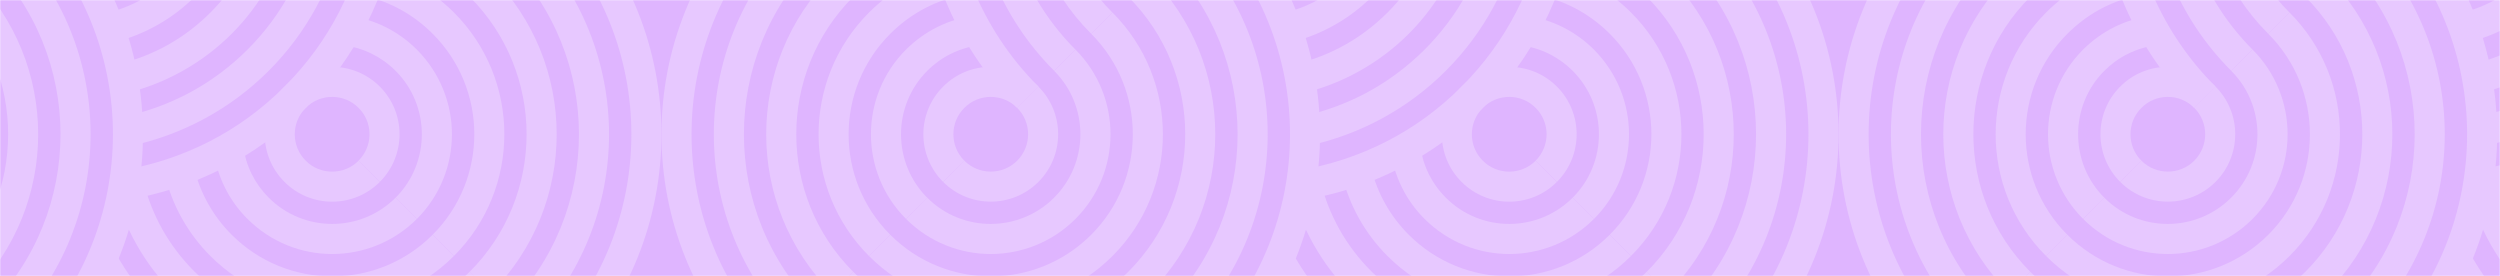 <svg width="1440" height="159" viewBox="0 0 1440 159" fill="none" xmlns="http://www.w3.org/2000/svg">
<mask id="mask0" mask-type="alpha" maskUnits="userSpaceOnUse" x="0" y="0" width="1440" height="159">
<path d="M0 159H1440V0H0V159Z" fill="#DFB5FF"/>
</mask>
<g mask="url(#mask0)">
<path d="M0 454H1440V0H0V454Z" fill="#DFB5FF"/>
<path d="M-92.123 62.123C-129.139 25.08 -147.674 -23.46 -147.674 -72C-147.674 -120.54 -129.139 -169.079 -92.123 -206.122C-55.08 -243.138 -6.54 -261.673 42 -261.673C90.54 -261.673 139.079 -243.138 176.122 -206.122L163.873 -193.873C130.215 -227.531 86.107 -244.347 42 -244.347C-2.108 -244.347 -46.216 -227.504 -79.874 -193.873C-113.532 -160.215 -130.348 -116.107 -130.348 -72C-130.348 -27.892 -113.505 16.216 -79.874 49.874L-92.123 62.123Z" fill="#E7C8FF"/>
<path d="M-70.795 40.794C-101.928 9.66 -117.508 -31.17 -117.508 -72C-117.508 -112.831 -101.928 -153.661 -70.795 -184.794C-39.661 -215.928 1.169 -231.508 41.999 -231.508C82.83 -231.508 123.66 -215.928 154.794 -184.794L142.544 -172.545C114.796 -200.321 78.398 -214.182 41.999 -214.182C5.601 -214.182 -30.77 -200.294 -58.545 -172.545C-86.321 -144.797 -100.182 -108.399 -100.182 -72C-100.182 -35.602 -86.294 0.769 -58.545 28.544L-70.795 40.794Z" fill="#E7C8FF"/>
<path d="M-49.466 19.466C-74.717 -5.785 -87.342 -38.879 -87.342 -71.973C-87.342 -105.067 -74.717 -138.161 -49.466 -163.412C-24.216 -188.662 8.905 -201.287 41.999 -201.287C75.093 -201.287 108.188 -188.662 133.438 -163.412L121.189 -151.162C99.323 -173.028 70.634 -183.961 41.972 -183.961C13.311 -183.961 -15.351 -173.028 -37.217 -151.162C-59.083 -129.27 -70.043 -100.608 -70.043 -71.946C-70.043 -43.284 -59.11 -14.622 -37.244 7.243L-49.493 19.493L-49.466 19.466Z" fill="#E7C8FF"/>
<path d="M26.797 -56.796C63.813 -19.753 82.348 28.786 82.348 77.326C82.348 125.866 63.813 174.406 26.797 211.449C-10.246 248.492 -58.786 267 -107.326 267C-155.866 267 -204.405 248.492 -241.448 211.449L-229.199 199.2C-195.541 232.858 -151.433 249.674 -107.326 249.674C-63.218 249.674 -19.11 232.831 14.548 199.2C48.206 165.541 65.049 121.434 65.049 77.326C65.049 33.219 48.206 -10.889 14.548 -44.547L26.797 -56.796Z" fill="#E7C8FF"/>
<path d="M5.467 -35.468C36.6 -4.307 52.18 36.496 52.18 77.326C52.18 118.13 36.6 158.961 5.467 190.121C-25.666 221.254 -66.497 236.834 -107.327 236.834C-148.131 236.834 -188.988 221.254 -220.121 190.121L-207.872 177.871C-180.097 205.647 -143.725 219.508 -107.327 219.508C-70.929 219.508 -34.531 205.62 -6.782 177.871C20.993 150.096 34.854 113.725 34.854 77.326C34.854 40.955 20.966 4.557 -6.782 -23.192L5.467 -35.441V-35.468Z" fill="#E7C8FF"/>
<path d="M-15.887 -14.112C9.363 11.138 21.988 44.232 21.988 77.353C21.988 110.447 9.363 143.542 -15.887 168.819C-41.138 194.069 -74.232 206.694 -107.353 206.694C-140.447 206.694 -173.541 194.069 -198.818 168.819L-186.569 156.57C-164.703 178.435 -136.015 189.368 -107.353 189.368C-78.691 189.368 -50.002 178.435 -28.136 156.57C-6.271 134.704 4.689 106.015 4.689 77.353C4.689 48.691 -6.244 20.003 -28.136 -1.863L-15.887 -14.112Z" fill="#E7C8FF"/>
<path d="M229.148 -41.297C226.005 -22.064 219.88 -3.18 210.774 14.576C201.937 31.768 190.386 47.858 176.122 62.149C161.831 76.44 145.768 87.99 128.549 96.801C110.793 105.908 91.909 112.032 72.676 115.175L69.909 98.118C87.45 95.27 104.588 89.683 120.705 81.436C136.205 73.512 150.791 62.982 163.873 49.873C176.955 36.791 187.485 22.205 195.436 6.706C203.709 -9.412 209.27 -26.55 212.117 -44.091L229.175 -41.324L229.148 -41.297Z" fill="#E7C8FF"/>
<path d="M197.962 -38.529C194.819 -23.782 189.527 -9.357 182.113 4.235C174.968 17.371 165.862 29.701 154.794 40.768L154.768 40.795C143.7 51.862 131.371 60.968 118.235 68.114C104.643 75.501 90.218 80.819 75.471 83.962L71.871 67.039C85.06 64.219 97.9 59.518 109.988 52.963C121.647 46.597 132.66 38.458 142.572 28.572C152.484 18.66 160.624 7.647 166.963 -4.011C173.517 -16.072 178.218 -28.913 181.039 -42.129L197.962 -38.529Z" fill="#E7C8FF"/>
<path d="M167.58 -41.135C164.813 -29.88 160.515 -18.893 154.659 -8.525C148.965 1.576 141.9 11.004 133.438 19.466C124.977 27.927 115.548 34.992 105.448 40.687C95.079 46.543 84.093 50.841 72.837 53.608L68.781 36.819C78.559 34.428 88.068 30.694 97.013 25.671C105.582 20.836 113.748 14.684 121.216 7.217C128.684 -0.251 134.835 -8.417 139.67 -16.986C144.72 -25.904 148.427 -35.44 150.818 -45.218L167.607 -41.162L167.58 -41.135Z" fill="#E7C8FF"/>
<path d="M138.461 -48.98C136.366 -40.223 133.089 -31.68 128.576 -23.595C124.17 -15.751 118.691 -8.418 112.136 -1.864C105.582 4.691 98.249 10.171 90.405 14.549C82.346 19.089 73.777 22.393 65.047 24.461L61.071 7.619C68.297 5.9 75.362 3.187 81.97 -0.52C88.336 -4.066 94.38 -8.606 99.887 -14.113C105.394 -19.619 109.933 -25.663 113.479 -32.003C117.186 -38.638 119.899 -45.703 121.618 -52.955L138.461 -48.98Z" fill="#E7C8FF"/>
<path d="M304.12 190.12C272.987 221.254 232.157 236.834 191.326 236.834C150.523 236.834 109.665 221.254 78.532 190.12C73.106 184.641 68.083 178.838 63.543 172.768C58.896 166.562 54.786 160.115 51.187 153.507L66.337 145.261C69.56 151.197 73.24 156.946 77.35 162.426C81.353 167.771 85.812 172.956 90.754 177.871C118.557 205.647 154.955 219.508 191.326 219.508C227.724 219.508 264.096 205.62 291.871 177.871L304.12 190.12Z" fill="#E7C8FF"/>
<path d="M282.792 168.792C257.541 194.043 224.447 206.668 191.326 206.668C158.232 206.668 125.138 194.043 99.861 168.792C91.453 160.384 84.388 150.983 78.693 140.909C72.837 130.568 68.539 119.635 65.772 108.46L82.561 104.323C84.979 114.101 88.686 123.557 93.709 132.448C98.544 140.99 104.669 149.102 112.11 156.516C133.975 178.382 162.664 189.315 191.326 189.315C219.988 189.315 248.65 178.382 270.542 156.516L282.792 168.765V168.792Z" fill="#E7C8FF"/>
<path d="M261.437 147.463C242.069 166.831 216.684 176.501 191.327 176.501C165.942 176.501 140.557 166.831 121.19 147.463C114.635 140.909 109.155 133.602 104.804 125.839C100.345 117.888 97.041 109.373 94.945 100.562L111.734 96.586C113.453 103.705 116.166 110.716 119.9 117.378C123.473 123.744 127.986 129.761 133.439 135.214C149.422 151.197 170.374 159.202 191.327 159.202C212.279 159.202 233.232 151.197 249.188 135.214L261.437 147.463Z" fill="#E7C8FF"/>
<path d="M240.108 126.108C226.65 139.566 208.975 146.308 191.326 146.308C173.705 146.308 156.057 139.566 142.572 126.108C137.119 120.709 132.767 114.557 129.517 107.976C126.159 101.207 123.983 93.981 122.989 86.647L140.1 84.337C140.853 89.844 142.491 95.243 145.016 100.32C147.407 105.156 150.684 109.749 154.794 113.859C164.867 123.959 178.11 128.982 191.326 128.982C204.543 128.982 217.786 123.932 227.859 113.859L240.108 126.108Z" fill="#E7C8FF"/>
<path d="M218.752 104.807C211.177 112.382 201.238 116.169 191.326 116.169C181.414 116.169 171.475 112.382 163.9 104.807C156.271 97.232 152.483 87.293 152.483 77.354C152.483 67.415 156.271 57.476 163.846 49.901L176.095 62.15C171.878 66.34 169.783 71.847 169.783 77.354C169.783 82.861 171.878 88.367 176.095 92.558C180.259 96.775 185.792 98.87 191.299 98.87C196.833 98.87 202.34 96.775 206.557 92.558L218.725 104.807H218.752Z" fill="#E7C8FF"/>
<path d="M298.56 -79.118C303.234 -75.921 307.881 -72.376 312.501 -68.534C317.148 -64.666 321.473 -60.744 325.449 -56.769C362.491 -19.726 380.999 28.814 380.999 77.354C380.999 125.894 362.465 174.434 325.449 211.477L313.199 199.227C346.858 165.569 363.673 121.462 363.673 77.354C363.673 33.246 346.831 -10.861 313.199 -44.52C309.224 -48.495 305.302 -52.095 301.461 -55.291C297.458 -58.622 293.241 -61.819 288.809 -64.854L298.56 -79.118Z" fill="#E7C8FF"/>
<path d="M267.507 -62.813C274.115 -59.214 280.562 -55.103 286.74 -50.456C292.918 -45.836 298.721 -40.84 304.093 -35.467C335.226 -4.334 350.806 36.496 350.806 77.327C350.806 118.13 335.226 158.988 304.093 190.121L291.844 177.872C319.619 150.096 333.48 113.725 333.48 77.327C333.48 40.928 319.593 4.53 291.844 -23.218C286.821 -28.241 281.663 -32.727 276.398 -36.676C270.918 -40.786 265.17 -44.439 259.233 -47.663L267.48 -62.813H267.507Z" fill="#E7C8FF"/>
<path d="M222.164 -48.254C233.419 -45.487 244.406 -41.189 254.775 -35.333C264.848 -29.692 274.277 -22.601 282.765 -14.112C308.015 11.138 320.641 44.232 320.641 77.353C320.641 110.447 308.015 143.541 282.765 168.819L270.516 156.57C292.382 134.704 303.315 106.015 303.315 77.353C303.315 48.691 292.382 20.003 270.516 -1.863C263.129 -9.277 254.963 -15.429 246.313 -20.291C237.395 -25.368 227.859 -29.102 218.081 -31.465L222.137 -48.254H222.164Z" fill="#E7C8FF"/>
<path d="M214.347 -19.136C223.051 -17.067 231.593 -13.763 239.705 -9.251C247.549 -4.899 254.855 0.608 261.463 7.189C280.831 26.557 290.501 51.941 290.501 77.326C290.501 102.711 280.831 128.096 261.463 147.436L249.214 135.187C265.197 119.204 273.202 98.252 273.202 77.326C273.202 56.374 265.197 35.421 249.214 19.438C243.734 13.958 237.69 9.419 231.297 5.846C224.716 2.139 217.651 -0.574 210.398 -2.293L214.374 -19.136H214.347Z" fill="#E7C8FF"/>
<path d="M200.487 8.989C207.874 9.983 215.154 12.159 221.923 15.516C228.531 18.793 234.683 23.145 240.109 28.571C253.567 42.083 260.309 59.731 260.309 77.353C260.309 95.001 253.567 112.677 240.109 126.134L227.86 113.885C237.96 103.785 242.983 90.569 242.983 77.353C242.983 64.11 237.933 50.867 227.887 40.82C223.723 36.684 219.13 33.433 214.268 31.016C209.164 28.491 203.738 26.852 198.258 26.127L200.487 9.016V8.989Z" fill="#E7C8FF"/>
<path d="M163.873 49.874C171.448 42.299 181.387 38.511 191.326 38.511C201.265 38.511 211.204 42.299 218.779 49.874C226.354 57.449 230.142 67.388 230.142 77.327C230.142 87.266 226.354 97.205 218.779 104.78L206.53 92.531C210.721 88.34 212.843 82.834 212.843 77.327C212.843 71.82 210.747 66.313 206.53 62.123C202.34 57.906 196.833 55.81 191.326 55.81C185.819 55.81 180.313 57.906 176.122 62.123L163.873 49.874Z" fill="#E7C8FF"/>
<path d="M585.877 62.123C548.861 25.08 530.326 -23.46 530.326 -72C530.326 -120.54 548.861 -169.079 585.877 -206.122C622.92 -243.138 671.46 -261.673 720 -261.673C768.539 -261.673 817.079 -243.138 854.122 -206.122L841.873 -193.873C808.215 -227.531 764.107 -244.347 720 -244.347C675.892 -244.347 631.784 -227.504 598.126 -193.873C564.468 -160.215 547.652 -116.107 547.652 -72C547.652 -27.892 564.495 16.216 598.126 49.874L585.877 62.123Z" fill="#E7C8FF"/>
<path d="M607.205 40.794C576.072 9.66 560.492 -31.17 560.492 -72C560.492 -112.831 576.072 -153.661 607.205 -184.794C638.339 -215.928 679.169 -231.508 719.999 -231.508C760.83 -231.508 801.66 -215.928 832.794 -184.794L820.544 -172.545C792.796 -200.321 756.398 -214.182 719.999 -214.182C683.601 -214.182 647.23 -200.294 619.455 -172.545C591.679 -144.797 577.818 -108.399 577.818 -72C577.818 -35.602 591.706 0.769 619.455 28.544L607.205 40.794Z" fill="#E7C8FF"/>
<path d="M628.534 19.466C603.283 -5.785 590.658 -38.879 590.658 -71.973C590.658 -105.067 603.283 -138.161 628.534 -163.412C653.784 -188.662 686.905 -201.287 719.999 -201.287C753.093 -201.287 786.188 -188.662 811.438 -163.412L799.189 -151.162C777.323 -173.028 748.634 -183.961 719.972 -183.961C691.311 -183.961 662.649 -173.028 640.783 -151.162C618.917 -129.27 607.957 -100.608 607.957 -71.946C607.957 -43.284 618.89 -14.622 640.756 7.243L628.507 19.493L628.534 19.466Z" fill="#E7C8FF"/>
<path d="M704.797 -56.796C741.813 -19.753 760.348 28.786 760.348 77.326C760.348 125.866 741.813 174.406 704.797 211.449C667.754 248.492 619.214 267 570.674 267C522.134 267 473.595 248.492 436.552 211.449L448.801 199.2C482.459 232.858 526.567 249.674 570.674 249.674C614.782 249.674 658.89 232.831 692.548 199.2C726.206 165.541 743.049 121.434 743.049 77.326C743.049 33.219 726.206 -10.889 692.548 -44.547L704.797 -56.796Z" fill="#E7C8FF"/>
<path d="M683.467 -35.468C714.6 -4.307 730.18 36.496 730.18 77.326C730.18 118.13 714.6 158.961 683.467 190.121C652.334 221.254 611.503 236.834 570.673 236.834C529.869 236.834 489.012 221.254 457.879 190.121L470.128 177.871C497.903 205.647 534.275 219.508 570.673 219.508C607.071 219.508 643.469 205.62 671.218 177.871C698.993 150.096 712.854 113.725 712.854 77.326C712.854 40.955 698.966 4.557 671.218 -23.192L683.467 -35.441V-35.468Z" fill="#E7C8FF"/>
<path d="M662.113 -14.112C687.363 11.138 699.988 44.232 699.988 77.353C699.988 110.447 687.363 143.542 662.113 168.819C636.862 194.069 603.768 206.694 570.647 206.694C537.553 206.694 504.459 194.069 479.182 168.819L491.431 156.57C513.297 178.435 541.985 189.368 570.647 189.368C599.309 189.368 627.998 178.435 649.864 156.57C671.729 134.704 682.689 106.015 682.689 77.353C682.689 48.691 671.756 20.003 649.864 -1.863L662.113 -14.112Z" fill="#E7C8FF"/>
<path d="M640.783 7.216C660.151 26.583 669.821 51.968 669.821 77.353C669.821 102.738 660.151 128.122 640.783 147.463C621.416 166.831 596.031 176.501 570.646 176.501C545.262 176.501 519.877 166.831 500.536 147.463L512.785 135.214C528.768 151.197 549.721 159.202 570.646 159.202C591.599 159.202 612.551 151.197 628.534 135.214C644.517 119.231 652.495 98.278 652.495 77.353C652.495 56.4 644.49 35.448 628.534 19.465L640.783 7.216Z" fill="#E7C8FF"/>
<path d="M619.456 28.545C632.914 42.03 639.656 59.678 639.656 77.326C639.656 94.975 632.914 112.65 619.456 126.108C605.971 139.566 588.323 146.308 570.647 146.308C553.026 146.308 535.377 139.566 521.893 126.108L534.061 113.859C544.134 123.959 557.377 128.982 570.62 128.982C583.837 128.982 597.08 123.932 607.153 113.859C617.253 103.759 622.303 90.543 622.303 77.326C622.303 64.11 617.253 50.867 607.18 40.794L619.429 28.545H619.456Z" fill="#E7C8FF"/>
<path d="M598.126 49.874C605.701 57.449 609.489 67.388 609.489 77.327C609.489 87.266 605.701 97.205 598.126 104.78C590.498 112.355 580.585 116.143 570.673 116.143C560.761 116.143 550.822 112.355 543.247 104.78L555.416 92.531C559.633 96.721 565.14 98.843 570.673 98.843C576.18 98.843 581.687 96.748 585.904 92.558C590.095 88.34 592.19 82.834 592.19 77.327C592.19 71.82 590.095 66.313 585.877 62.123L598.126 49.874Z" fill="#E7C8FF"/>
<path d="M542.764 -92.764C525.223 -89.917 508.085 -84.329 491.967 -76.083C476.495 -68.132 461.909 -57.629 448.8 -44.52C415.142 -10.861 398.326 33.246 398.326 77.354C398.326 121.461 415.169 165.569 448.8 199.227L436.551 211.476C399.508 174.46 381 125.894 381 77.354C381 28.814 399.508 -19.726 436.551 -56.769C450.842 -71.059 466.905 -82.61 484.097 -91.421C501.853 -100.527 520.737 -106.652 539.97 -109.795L542.737 -92.764H542.764Z" fill="#E7C8FF"/>
<path d="M540.803 -61.712C527.613 -58.891 514.746 -54.19 502.685 -47.636C491 -41.27 480.014 -33.157 470.128 -23.245C442.353 4.557 428.492 40.955 428.492 77.327C428.492 113.725 442.38 150.096 470.128 177.872L457.879 190.121C426.746 158.988 411.166 118.157 411.166 77.327C411.166 36.496 426.746 -4.334 457.879 -35.467C468.973 -46.535 481.303 -55.641 494.439 -62.786C508.031 -70.173 522.456 -75.465 537.203 -78.608L540.803 -61.685V-61.712Z" fill="#E7C8FF"/>
<path d="M543.893 -31.465C534.115 -29.075 524.606 -25.368 515.661 -20.317C507.011 -15.429 498.872 -9.277 491.458 -1.863C469.592 20.003 458.659 48.664 458.659 77.353C458.659 106.015 469.592 134.677 491.458 156.57L479.209 168.819C453.958 143.568 441.333 110.447 441.333 77.353C441.333 44.259 453.958 11.138 479.209 -14.112C487.724 -22.601 497.153 -29.692 507.199 -35.36C517.568 -41.189 528.554 -45.487 539.81 -48.254L543.866 -31.465H543.893Z" fill="#E7C8FF"/>
<path d="M551.629 -2.266C544.349 -0.547 537.284 2.166 530.703 5.846C524.31 9.446 518.266 13.985 512.786 19.465C496.803 35.448 488.798 56.401 488.798 77.353C488.798 98.305 496.803 119.231 512.786 135.214L500.537 147.463C481.169 128.096 471.499 102.711 471.499 77.353C471.499 51.968 481.169 26.584 500.537 7.216C507.118 0.635 514.452 -4.872 522.242 -9.224C530.354 -13.736 538.896 -17.067 547.626 -19.109L551.629 -2.266Z" fill="#E7C8FF"/>
<path d="M563.742 26.101C558.236 26.826 552.81 28.465 547.706 30.99C542.79 33.407 538.197 36.684 534.114 40.767C524.013 50.894 518.99 64.138 518.99 77.354C518.99 90.597 524.04 103.84 534.114 113.913L521.864 126.082C508.406 112.624 501.664 94.975 501.664 77.327C501.664 59.678 508.406 42.003 521.864 28.545C527.344 23.092 533.496 18.741 540.05 15.49C546.846 12.132 554.099 9.957 561.486 8.963L563.716 26.074L563.742 26.101Z" fill="#E7C8FF"/>
<path d="M585.878 62.122C581.688 57.905 576.181 55.809 570.674 55.809C565.167 55.809 559.661 57.905 555.47 62.122C551.253 66.313 549.158 71.819 549.158 77.326C549.158 82.86 551.253 88.366 555.47 92.584L543.221 104.752C535.646 97.177 531.858 87.238 531.858 77.326C531.858 67.414 535.646 57.475 543.221 49.9C550.796 42.271 560.735 38.483 570.674 38.483C580.613 38.483 590.552 42.271 598.127 49.846L585.878 62.095V62.122Z" fill="#E7C8FF"/>
<path d="M907.148 -41.297C904.005 -22.064 897.88 -3.18 888.774 14.576C879.937 31.768 868.386 47.858 854.122 62.149C839.831 76.44 823.768 87.99 806.549 96.801C788.793 105.908 769.909 112.032 750.676 115.175L747.909 98.118C765.45 95.27 782.588 89.683 798.705 81.436C814.205 73.512 828.791 62.982 841.873 49.873C854.955 36.791 865.485 22.205 873.436 6.706C881.709 -9.412 887.27 -26.55 890.117 -44.091L907.175 -41.324L907.148 -41.297Z" fill="#E7C8FF"/>
<path d="M875.962 -38.529C872.819 -23.782 867.527 -9.357 860.113 4.235C852.968 17.371 843.862 29.701 832.794 40.768L832.768 40.795C821.7 51.862 809.371 60.968 796.235 68.114C782.643 75.501 768.218 80.819 753.471 83.962L749.871 67.039C763.06 64.219 775.9 59.518 787.988 52.963C799.647 46.597 810.66 38.458 820.572 28.572C830.484 18.66 838.624 7.647 844.963 -4.011C851.517 -16.072 856.218 -28.913 859.039 -42.129L875.962 -38.529Z" fill="#E7C8FF"/>
<path d="M845.58 -41.135C842.813 -29.88 838.515 -18.893 832.659 -8.525C826.965 1.576 819.9 11.004 811.438 19.466C802.977 27.927 793.548 34.992 783.448 40.687C773.079 46.543 762.093 50.841 750.837 53.608L746.781 36.819C756.559 34.428 766.068 30.694 775.013 25.671C783.582 20.836 791.748 14.684 799.216 7.217C806.684 -0.251 812.835 -8.417 817.67 -16.986C822.72 -25.904 826.427 -35.44 828.818 -45.218L845.607 -41.162L845.58 -41.135Z" fill="#E7C8FF"/>
<path d="M816.461 -48.98C814.366 -40.223 811.089 -31.68 806.576 -23.595C802.17 -15.751 796.691 -8.418 790.136 -1.864C783.582 4.691 776.248 10.171 768.405 14.549C760.346 19.089 751.777 22.393 743.047 24.461L739.071 7.619C746.297 5.9 753.362 3.187 759.97 -0.52C766.336 -4.066 772.38 -8.606 777.887 -14.113C783.394 -19.619 787.933 -25.663 791.479 -32.003C795.186 -38.638 797.899 -45.703 799.618 -52.955L816.461 -48.98Z" fill="#E7C8FF"/>
<path d="M982.12 190.12C950.987 221.254 910.157 236.834 869.326 236.834C828.523 236.834 787.665 221.254 756.532 190.12C751.106 184.641 746.083 178.838 741.543 172.768C736.896 166.562 732.786 160.115 729.187 153.507L744.337 145.261C747.56 151.197 751.24 156.946 755.35 162.426C759.353 167.771 763.812 172.956 768.754 177.871C796.557 205.647 832.955 219.508 869.326 219.508C905.724 219.508 942.096 205.62 969.871 177.871L982.12 190.12Z" fill="#E7C8FF"/>
<path d="M960.792 168.792C935.541 194.043 902.447 206.668 869.326 206.668C836.232 206.668 803.138 194.043 777.861 168.792C769.453 160.384 762.388 150.983 756.693 140.909C750.837 130.568 746.539 119.635 743.772 108.46L760.561 104.323C762.979 114.101 766.686 123.557 771.709 132.448C776.544 140.99 782.669 149.102 790.11 156.516C811.975 178.382 840.664 189.315 869.326 189.315C897.988 189.315 926.65 178.382 948.542 156.516L960.792 168.765V168.792Z" fill="#E7C8FF"/>
<path d="M939.437 147.463C920.069 166.831 894.684 176.501 869.327 176.501C843.942 176.501 818.557 166.831 799.19 147.463C792.635 140.909 787.155 133.602 782.804 125.839C778.345 117.888 775.041 109.373 772.945 100.562L789.734 96.586C791.453 103.705 794.166 110.716 797.9 117.378C801.473 123.744 805.986 129.761 811.439 135.214C827.422 151.197 848.374 159.202 869.327 159.202C890.279 159.202 911.232 151.197 927.188 135.214L939.437 147.463Z" fill="#E7C8FF"/>
<path d="M918.108 126.108C904.65 139.566 886.975 146.308 869.326 146.308C851.705 146.308 834.057 139.566 820.572 126.108C815.119 120.709 810.767 114.557 807.517 107.976C804.159 101.207 801.983 93.981 800.989 86.647L818.1 84.337C818.853 89.844 820.491 95.243 823.016 100.32C825.407 105.156 828.684 109.749 832.794 113.859C842.867 123.959 856.11 128.982 869.326 128.982C882.543 128.982 895.786 123.932 905.859 113.859L918.108 126.108Z" fill="#E7C8FF"/>
<path d="M896.752 104.807C889.177 112.382 879.238 116.169 869.326 116.169C859.414 116.169 849.475 112.382 841.9 104.807C834.271 97.232 830.483 87.293 830.483 77.354C830.483 67.415 834.271 57.476 841.846 49.901L854.095 62.15C849.878 66.34 847.783 71.847 847.783 77.354C847.783 82.861 849.878 88.367 854.095 92.558C858.259 96.775 863.792 98.87 869.299 98.87C874.833 98.87 880.34 96.775 884.557 92.558L896.725 104.807H896.752Z" fill="#E7C8FF"/>
<path d="M976.56 -79.118C981.234 -75.921 985.881 -72.376 990.501 -68.534C995.148 -64.666 999.473 -60.744 1003.45 -56.769C1040.49 -19.726 1059 28.814 1059 77.354C1059 125.894 1040.46 174.434 1003.45 211.477L991.199 199.227C1024.86 165.569 1041.67 121.462 1041.67 77.354C1041.67 33.246 1024.83 -10.861 991.199 -44.52C987.224 -48.495 983.302 -52.095 979.461 -55.291C975.458 -58.622 971.241 -61.819 966.809 -64.854L976.56 -79.118Z" fill="#E7C8FF"/>
<path d="M945.507 -62.813C952.115 -59.214 958.562 -55.103 964.74 -50.456C970.918 -45.836 976.721 -40.84 982.093 -35.467C1013.23 -4.334 1028.81 36.496 1028.81 77.327C1028.81 118.13 1013.23 158.988 982.093 190.121L969.844 177.872C997.619 150.096 1011.48 113.725 1011.48 77.327C1011.48 40.928 997.593 4.53 969.844 -23.218C964.821 -28.241 959.663 -32.727 954.398 -36.676C948.918 -40.786 943.17 -44.439 937.233 -47.663L945.48 -62.813H945.507Z" fill="#E7C8FF"/>
<path d="M900.164 -48.254C911.419 -45.487 922.406 -41.189 932.775 -35.333C942.848 -29.692 952.277 -22.601 960.765 -14.112C986.015 11.138 998.641 44.232 998.641 77.353C998.641 110.447 986.015 143.541 960.765 168.819L948.516 156.57C970.382 134.704 981.315 106.015 981.315 77.353C981.315 48.691 970.382 20.003 948.516 -1.863C941.129 -9.277 932.963 -15.429 924.313 -20.291C915.395 -25.368 905.859 -29.102 896.081 -31.465L900.137 -48.254H900.164Z" fill="#E7C8FF"/>
<path d="M892.347 -19.136C901.051 -17.067 909.593 -13.763 917.705 -9.251C925.549 -4.899 932.855 0.608 939.463 7.189C958.831 26.557 968.501 51.941 968.501 77.326C968.501 102.711 958.831 128.096 939.463 147.436L927.214 135.187C943.197 119.204 951.202 98.252 951.202 77.326C951.202 56.374 943.197 35.421 927.214 19.438C921.734 13.958 915.69 9.419 909.297 5.846C902.716 2.139 895.651 -0.574 888.398 -2.293L892.374 -19.136H892.347Z" fill="#E7C8FF"/>
<path d="M878.487 8.989C885.874 9.983 893.154 12.159 899.923 15.516C906.531 18.793 912.683 23.145 918.109 28.571C931.567 42.083 938.309 59.731 938.309 77.353C938.309 95.001 931.567 112.677 918.109 126.134L905.86 113.885C915.96 103.785 920.983 90.569 920.983 77.353C920.983 64.11 915.933 50.867 905.887 40.82C901.723 36.684 897.13 33.433 892.268 31.016C887.164 28.491 881.738 26.852 876.258 26.127L878.487 9.016V8.989Z" fill="#E7C8FF"/>
<path d="M841.873 49.874C849.448 42.299 859.387 38.511 869.326 38.511C879.265 38.511 889.204 42.299 896.779 49.874C904.354 57.449 908.142 67.388 908.142 77.327C908.142 87.266 904.354 97.205 896.779 104.78L884.53 92.531C888.721 88.34 890.843 82.834 890.843 77.327C890.843 71.82 888.747 66.313 884.53 62.123C880.34 57.906 874.833 55.81 869.326 55.81C863.819 55.81 858.313 57.906 854.122 62.123L841.873 49.874Z" fill="#E7C8FF"/>
<path d="M1263.88 62.123C1226.86 25.08 1208.33 -23.46 1208.33 -72C1208.33 -120.54 1226.86 -169.079 1263.88 -206.122C1300.92 -243.138 1349.46 -261.673 1398 -261.673C1446.54 -261.673 1495.08 -243.138 1532.12 -206.122L1519.87 -193.873C1486.21 -227.531 1442.11 -244.347 1398 -244.347C1353.89 -244.347 1309.78 -227.504 1276.13 -193.873C1242.47 -160.215 1225.65 -116.107 1225.65 -72C1225.65 -27.892 1242.49 16.216 1276.13 49.874L1263.88 62.123Z" fill="#E7C8FF"/>
<path d="M1285.21 40.794C1254.07 9.66 1238.49 -31.17 1238.49 -72C1238.49 -112.831 1254.07 -153.661 1285.21 -184.794C1316.34 -215.928 1357.17 -231.508 1398 -231.508C1438.83 -231.508 1479.66 -215.928 1510.79 -184.794L1498.54 -172.545C1470.8 -200.321 1434.4 -214.182 1398 -214.182C1361.6 -214.182 1325.23 -200.294 1297.45 -172.545C1269.68 -144.797 1255.82 -108.399 1255.82 -72C1255.82 -35.602 1269.71 0.769 1297.45 28.544L1285.21 40.794Z" fill="#E7C8FF"/>
<path d="M1306.53 19.466C1281.28 -5.785 1268.66 -38.879 1268.66 -71.973C1268.66 -105.067 1281.28 -138.161 1306.53 -163.412C1331.78 -188.662 1364.91 -201.287 1398 -201.287C1431.09 -201.287 1464.19 -188.662 1489.44 -163.412L1477.19 -151.162C1455.32 -173.028 1426.63 -183.961 1397.97 -183.961C1369.31 -183.961 1340.65 -173.028 1318.78 -151.162C1296.92 -129.27 1285.96 -100.608 1285.96 -71.946C1285.96 -43.284 1296.89 -14.622 1318.76 7.243L1306.51 19.493L1306.53 19.466Z" fill="#E7C8FF"/>
<path d="M1382.8 -56.796C1419.81 -19.753 1438.35 28.786 1438.35 77.326C1438.35 125.866 1419.81 174.406 1382.8 211.449C1345.75 248.492 1297.21 267 1248.67 267C1200.13 267 1151.59 248.492 1114.55 211.449L1126.8 199.2C1160.46 232.858 1204.57 249.674 1248.67 249.674C1292.78 249.674 1336.89 232.831 1370.55 199.2C1404.21 165.541 1421.05 121.434 1421.05 77.326C1421.05 33.219 1404.21 -10.889 1370.55 -44.547L1382.8 -56.796Z" fill="#E7C8FF"/>
<path d="M1361.47 -35.468C1392.6 -4.307 1408.18 36.496 1408.18 77.326C1408.18 118.13 1392.6 158.961 1361.47 190.121C1330.33 221.254 1289.5 236.834 1248.67 236.834C1207.87 236.834 1167.01 221.254 1135.88 190.121L1148.13 177.871C1175.9 205.647 1212.27 219.508 1248.67 219.508C1285.07 219.508 1321.47 205.62 1349.22 177.871C1376.99 150.096 1390.85 113.725 1390.85 77.326C1390.85 40.955 1376.97 4.557 1349.22 -23.192L1361.47 -35.441V-35.468Z" fill="#E7C8FF"/>
<path d="M1340.11 -14.112C1365.36 11.138 1377.99 44.232 1377.99 77.353C1377.99 110.447 1365.36 143.542 1340.11 168.819C1314.86 194.069 1281.77 206.694 1248.65 206.694C1215.55 206.694 1182.46 194.069 1157.18 168.819L1169.43 156.57C1191.3 178.435 1219.99 189.368 1248.65 189.368C1277.31 189.368 1306 178.435 1327.86 156.57C1349.73 134.704 1360.69 106.015 1360.69 77.353C1360.69 48.691 1349.76 20.003 1327.86 -1.863L1340.11 -14.112Z" fill="#E7C8FF"/>
<path d="M1318.78 7.216C1338.15 26.583 1347.82 51.968 1347.82 77.353C1347.82 102.738 1338.15 128.122 1318.78 147.463C1299.42 166.831 1274.03 176.501 1248.65 176.501C1223.26 176.501 1197.88 166.831 1178.54 147.463L1190.79 135.214C1206.77 151.197 1227.72 159.202 1248.65 159.202C1269.6 159.202 1290.55 151.197 1306.53 135.214C1322.52 119.231 1330.5 98.278 1330.5 77.353C1330.5 56.4 1322.49 35.448 1306.53 19.465L1318.78 7.216Z" fill="#E7C8FF"/>
<path d="M1297.46 28.545C1310.91 42.03 1317.66 59.678 1317.66 77.326C1317.66 94.975 1310.91 112.65 1297.46 126.108C1283.97 139.566 1266.32 146.308 1248.65 146.308C1231.03 146.308 1213.38 139.566 1199.89 126.108L1212.06 113.859C1222.13 123.959 1235.38 128.982 1248.62 128.982C1261.84 128.982 1275.08 123.932 1285.15 113.859C1295.25 103.759 1300.3 90.543 1300.3 77.326C1300.3 64.11 1295.25 50.867 1285.18 40.794L1297.43 28.545H1297.46Z" fill="#E7C8FF"/>
<path d="M1276.13 49.874C1283.7 57.449 1287.49 67.388 1287.49 77.327C1287.49 87.266 1283.7 97.205 1276.13 104.78C1268.5 112.355 1258.59 116.143 1248.67 116.143C1238.76 116.143 1228.82 112.355 1221.25 104.78L1233.42 92.531C1237.63 96.721 1243.14 98.843 1248.67 98.843C1254.18 98.843 1259.69 96.748 1263.9 92.558C1268.09 88.34 1270.19 82.834 1270.19 77.327C1270.19 71.82 1268.09 66.313 1263.88 62.123L1276.13 49.874Z" fill="#E7C8FF"/>
<path d="M1220.76 -92.764C1203.22 -89.917 1186.08 -84.329 1169.97 -76.083C1154.49 -68.132 1139.91 -57.629 1126.8 -44.52C1093.14 -10.861 1076.33 33.246 1076.33 77.354C1076.33 121.461 1093.17 165.569 1126.8 199.227L1114.55 211.476C1077.51 174.46 1059 125.894 1059 77.354C1059 28.814 1077.51 -19.726 1114.55 -56.769C1128.84 -71.059 1144.91 -82.61 1162.1 -91.421C1179.85 -100.527 1198.74 -106.652 1217.97 -109.795L1220.74 -92.764H1220.76Z" fill="#E7C8FF"/>
<path d="M1218.8 -61.712C1205.61 -58.891 1192.75 -54.19 1180.69 -47.636C1169 -41.27 1158.01 -33.157 1148.13 -23.245C1120.35 4.557 1106.49 40.955 1106.49 77.327C1106.49 113.725 1120.38 150.096 1148.13 177.872L1135.88 190.121C1104.75 158.988 1089.17 118.157 1089.17 77.327C1089.17 36.496 1104.75 -4.334 1135.88 -35.467C1146.97 -46.535 1159.3 -55.641 1172.44 -62.786C1186.03 -70.173 1200.46 -75.465 1215.2 -78.608L1218.8 -61.685V-61.712Z" fill="#E7C8FF"/>
<path d="M1221.89 -31.465C1212.11 -29.075 1202.61 -25.368 1193.66 -20.317C1185.01 -15.429 1176.87 -9.277 1169.46 -1.863C1147.59 20.003 1136.66 48.664 1136.66 77.353C1136.66 106.015 1147.59 134.677 1169.46 156.57L1157.21 168.819C1131.96 143.568 1119.33 110.447 1119.33 77.353C1119.33 44.259 1131.96 11.138 1157.21 -14.112C1165.72 -22.601 1175.15 -29.692 1185.2 -35.36C1195.57 -41.189 1206.55 -45.487 1217.81 -48.254L1221.87 -31.465H1221.89Z" fill="#E7C8FF"/>
<path d="M1229.63 -2.266C1222.35 -0.547 1215.28 2.166 1208.7 5.846C1202.31 9.446 1196.27 13.985 1190.79 19.465C1174.8 35.448 1166.8 56.401 1166.8 77.353C1166.8 98.305 1174.8 119.231 1190.79 135.214L1178.54 147.463C1159.17 128.096 1149.5 102.711 1149.5 77.353C1149.5 51.968 1159.17 26.584 1178.54 7.216C1185.12 0.635 1192.45 -4.872 1200.24 -9.224C1208.35 -13.736 1216.9 -17.067 1225.63 -19.109L1229.63 -2.266Z" fill="#E7C8FF"/>
<path d="M1241.74 26.101C1236.24 26.826 1230.81 28.465 1225.71 30.99C1220.79 33.407 1216.2 36.684 1212.11 40.767C1202.01 50.894 1196.99 64.138 1196.99 77.354C1196.99 90.597 1202.04 103.84 1212.11 113.913L1199.86 126.082C1186.41 112.624 1179.66 94.975 1179.66 77.327C1179.66 59.678 1186.41 42.003 1199.86 28.545C1205.34 23.092 1211.5 18.741 1218.05 15.49C1224.85 12.132 1232.1 9.957 1239.49 8.963L1241.72 26.074L1241.74 26.101Z" fill="#E7C8FF"/>
<path d="M1263.88 62.122C1259.69 57.905 1254.18 55.809 1248.67 55.809C1243.17 55.809 1237.66 57.905 1233.47 62.122C1229.25 66.313 1227.16 71.819 1227.16 77.326C1227.16 82.86 1229.25 88.366 1233.47 92.584L1221.22 104.752C1213.65 97.177 1209.86 87.238 1209.86 77.326C1209.86 67.414 1213.65 57.475 1221.22 49.9C1228.8 42.271 1238.74 38.483 1248.67 38.483C1258.61 38.483 1268.55 42.271 1276.13 49.846L1263.88 62.095V62.122Z" fill="#E7C8FF"/>
<path d="M1585.15 -41.297C1582 -22.064 1575.88 -3.18 1566.77 14.576C1557.94 31.768 1546.39 47.858 1532.12 62.149C1517.83 76.44 1501.77 87.99 1484.55 96.801C1466.79 105.908 1447.91 112.032 1428.68 115.175L1425.91 98.118C1443.45 95.27 1460.59 89.683 1476.71 81.436C1492.2 73.512 1506.79 62.982 1519.87 49.873C1532.95 36.791 1543.48 22.205 1551.44 6.706C1559.71 -9.412 1565.27 -26.55 1568.12 -44.091L1585.17 -41.324L1585.15 -41.297Z" fill="#E7C8FF"/>
<path d="M1553.96 -38.529C1550.82 -23.782 1545.53 -9.357 1538.11 4.235C1530.97 17.371 1521.86 29.701 1510.79 40.768L1510.77 40.795C1499.7 51.862 1487.37 60.968 1474.24 68.114C1460.64 75.501 1446.22 80.819 1431.47 83.962L1427.87 67.039C1441.06 64.219 1453.9 59.518 1465.99 52.963C1477.65 46.597 1488.66 38.458 1498.57 28.572C1508.48 18.66 1516.62 7.647 1522.96 -4.011C1529.52 -16.072 1534.22 -28.913 1537.04 -42.129L1553.96 -38.529Z" fill="#E7C8FF"/>
<path d="M1523.58 -41.135C1520.81 -29.88 1516.52 -18.893 1510.66 -8.525C1504.96 1.576 1497.9 11.004 1489.44 19.466C1480.98 27.927 1471.55 34.992 1461.45 40.687C1451.08 46.543 1440.09 50.841 1428.84 53.608L1424.78 36.819C1434.56 34.428 1444.07 30.694 1453.01 25.671C1461.58 20.836 1469.75 14.684 1477.22 7.217C1484.68 -0.251 1490.84 -8.417 1495.67 -16.986C1500.72 -25.904 1504.43 -35.44 1506.82 -45.218L1523.61 -41.162L1523.58 -41.135Z" fill="#E7C8FF"/>
<path d="M1494.46 -48.98C1492.37 -40.223 1489.09 -31.68 1484.58 -23.595C1480.17 -15.751 1474.69 -8.418 1468.14 -1.864C1461.58 4.691 1454.25 10.171 1446.4 14.549C1438.35 19.089 1429.78 22.393 1421.05 24.461L1417.07 7.619C1424.3 5.9 1431.36 3.187 1437.97 -0.52C1444.34 -4.066 1450.38 -8.606 1455.89 -14.113C1461.39 -19.619 1465.93 -25.663 1469.48 -32.003C1473.19 -38.638 1475.9 -45.703 1477.62 -52.955L1494.46 -48.98Z" fill="#E7C8FF"/>
<path d="M1660.12 190.12C1628.99 221.254 1588.16 236.834 1547.33 236.834C1506.52 236.834 1465.67 221.254 1434.53 190.12C1429.11 184.641 1424.08 178.838 1419.54 172.768C1414.9 166.562 1410.79 160.115 1407.19 153.507L1422.34 145.261C1425.56 151.197 1429.24 156.946 1433.35 162.426C1437.35 167.771 1441.81 172.956 1446.75 177.871C1474.56 205.647 1510.95 219.508 1547.33 219.508C1583.72 219.508 1620.1 205.62 1647.87 177.871L1660.12 190.12Z" fill="#E7C8FF"/>
<path d="M1638.79 168.792C1613.54 194.043 1580.45 206.668 1547.33 206.668C1514.23 206.668 1481.14 194.043 1455.86 168.792C1447.45 160.384 1440.39 150.983 1434.69 140.909C1428.84 130.568 1424.54 119.635 1421.77 108.46L1438.56 104.323C1440.98 114.101 1444.69 123.557 1449.71 132.448C1454.54 140.99 1460.67 149.102 1468.11 156.516C1489.98 178.382 1518.66 189.315 1547.33 189.315C1575.99 189.315 1604.65 178.382 1626.54 156.516L1638.79 168.765V168.792Z" fill="#E7C8FF"/>
</g>
</svg>
